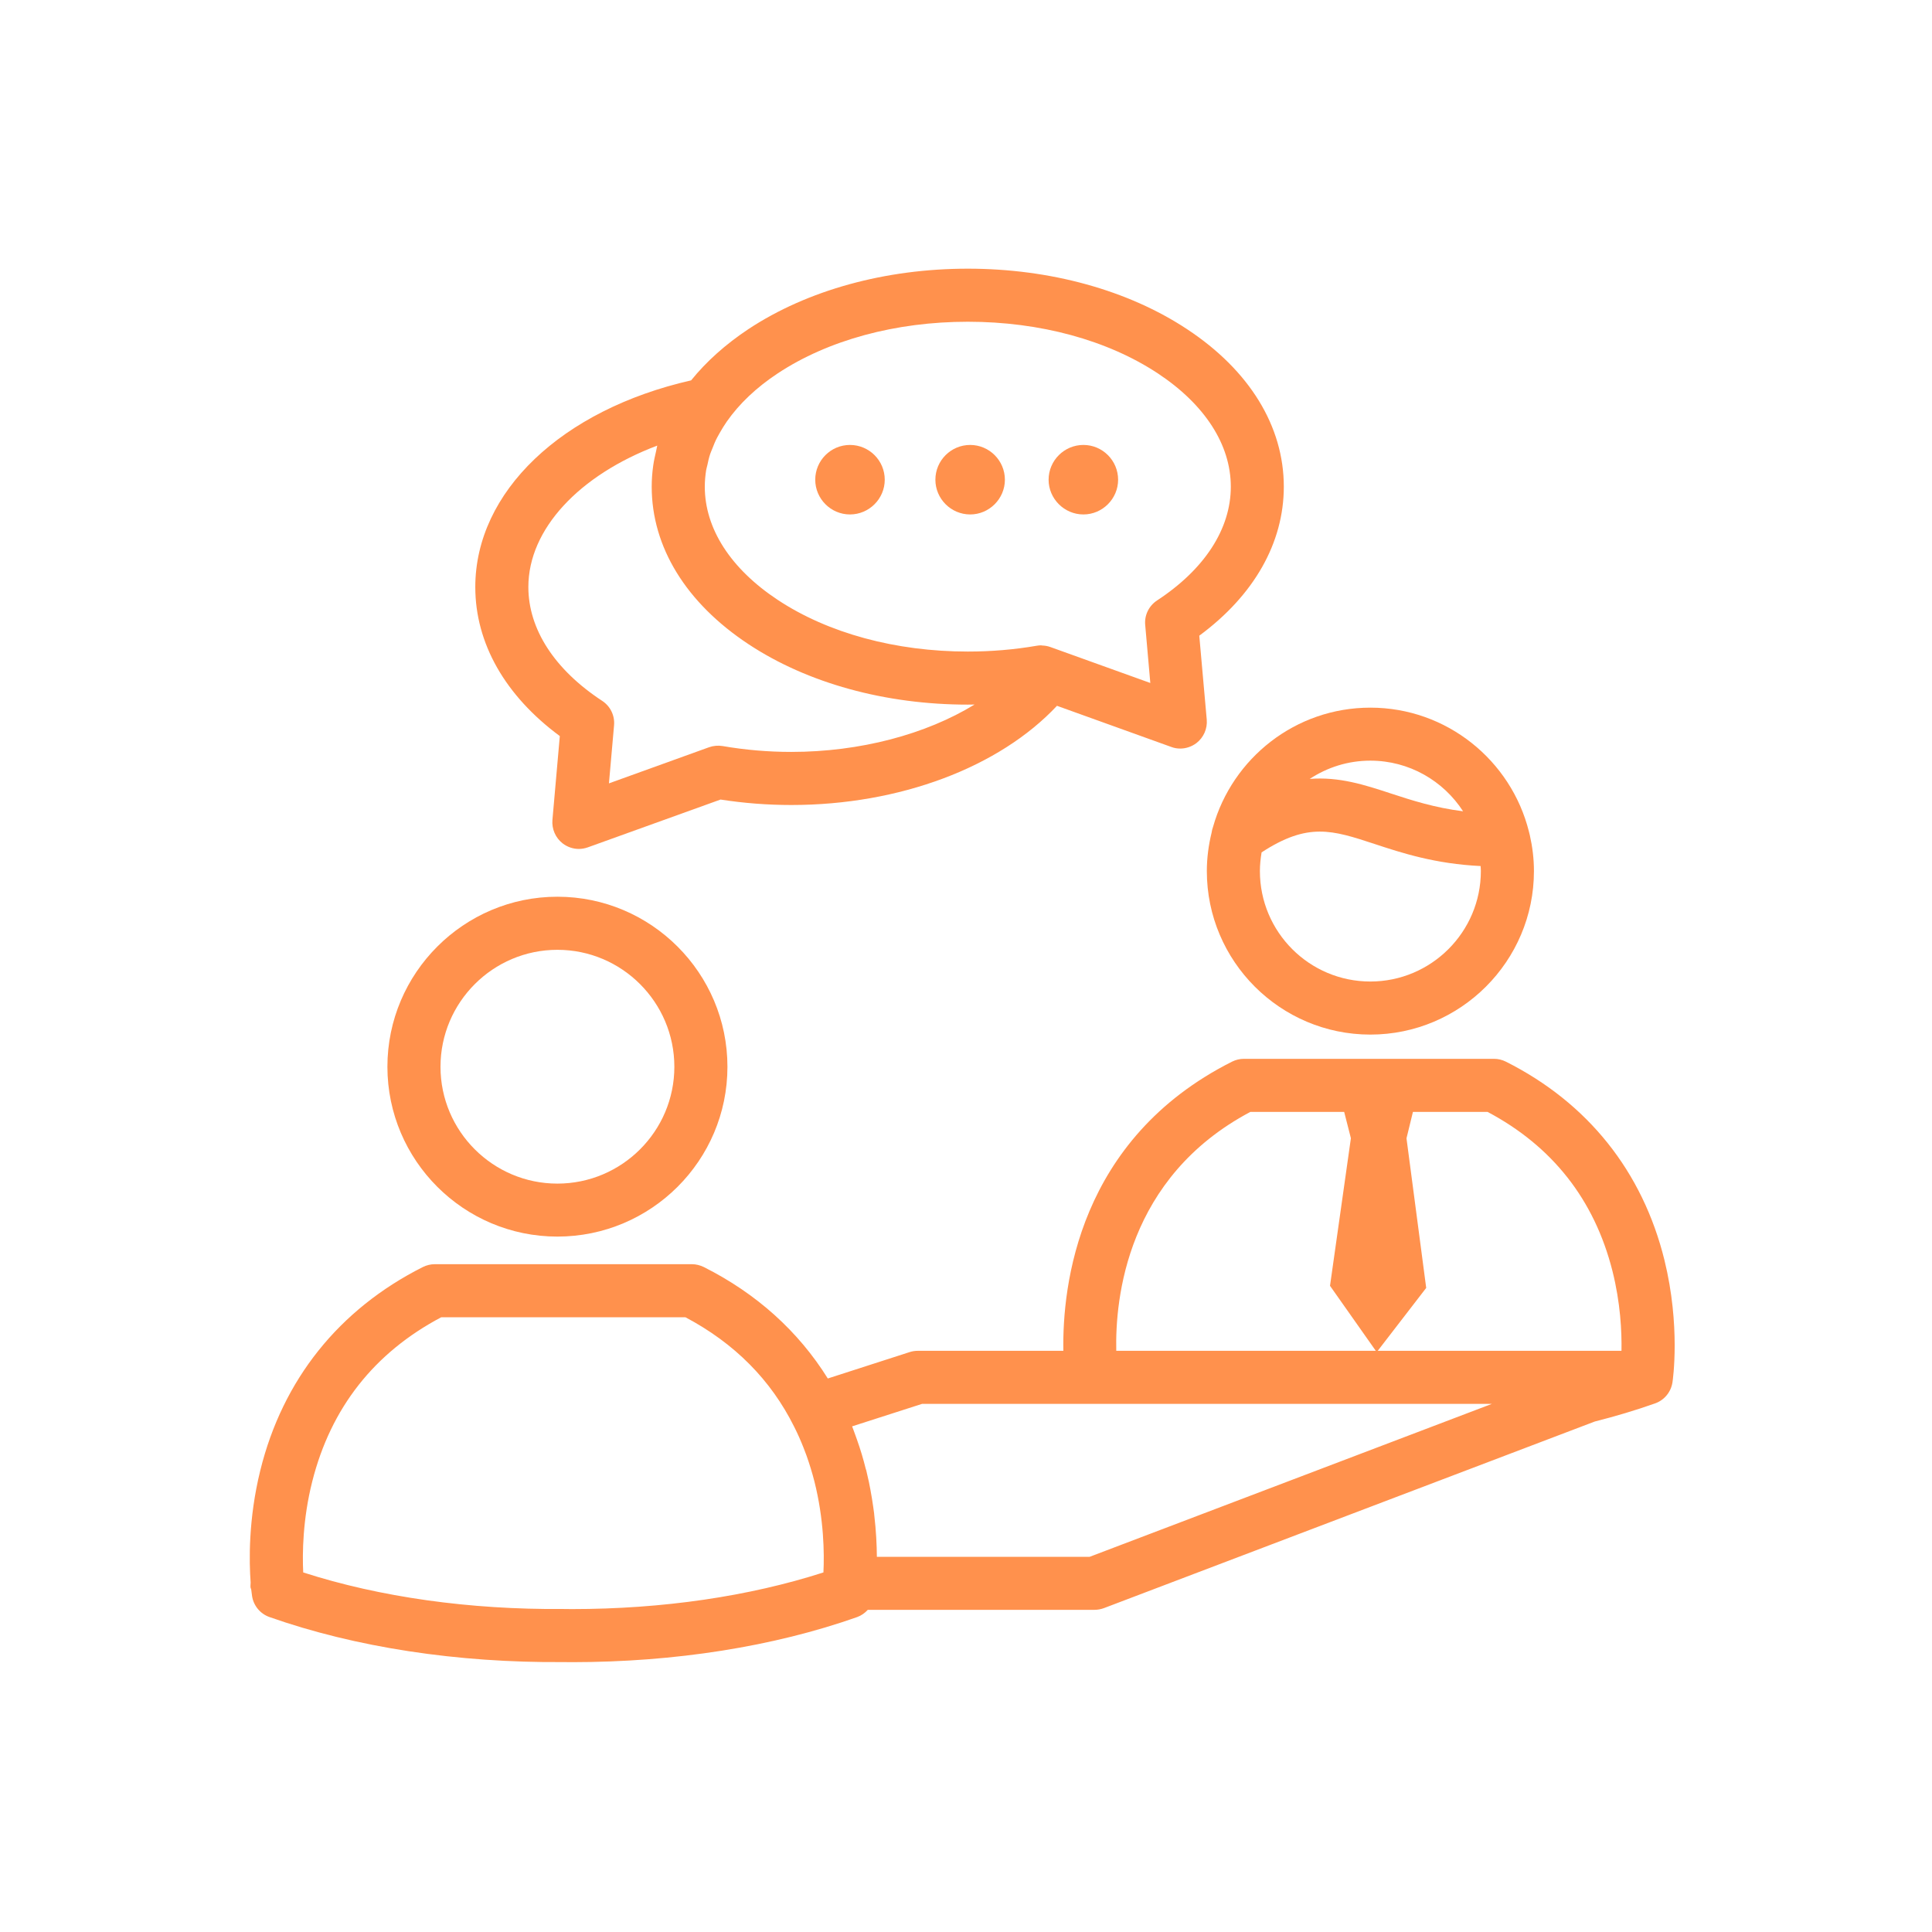 <svg xmlns="http://www.w3.org/2000/svg" xmlns:xlink="http://www.w3.org/1999/xlink" width="120" zoomAndPan="magnify" viewBox="0 0 90 90" height="120" preserveAspectRatio="xMidYMid meet" version="1.0"><defs><clipPath id="id1"><path d="M 11.598 49 L 78.348 49 L 78.348 77.598 L 11.598 77.598 Z M 11.598 49 " clip-rule="nonzero"/></clipPath><clipPath id="id2"><path d="M 22 12.348 L 60 12.348 L 60 40 L 22 40 Z M 22 12.348 " clip-rule="nonzero"/></clipPath></defs><rect x="-9" width="108" fill="#ffffff" y="-9" height="108" fill-opacity="1"/><rect x="-9" width="108" fill="#ffffff" y="-9" height="108" fill-opacity="1"/><rect x="-9" width="108" fill="#ffffff" y="-9" height="108" fill-opacity="1"/><path fill="#ff914d" d="M 56.508 38.52 C 56.477 38.605 56.453 38.695 56.441 38.789 C 56.301 39.363 56.219 39.961 56.219 40.578 C 56.219 44.777 59.637 48.195 63.836 48.195 C 68.035 48.195 71.457 44.777 71.457 40.578 C 71.457 40.004 71.387 39.449 71.266 38.91 C 71.254 38.852 71.238 38.793 71.223 38.738 C 70.395 35.426 67.398 32.965 63.836 32.965 C 60.348 32.965 57.41 35.32 56.508 38.52 Z M 63.836 45.723 C 60.996 45.723 58.691 43.418 58.691 40.578 C 58.691 40.281 58.723 39.992 58.77 39.707 C 60.93 38.297 62.062 38.668 64.023 39.312 C 65.301 39.734 66.852 40.242 68.973 40.344 C 68.977 40.422 68.984 40.5 68.984 40.578 C 68.984 43.414 66.672 45.723 63.836 45.723 Z M 68.156 37.793 C 66.824 37.625 65.762 37.281 64.797 36.965 C 63.574 36.562 62.383 36.176 61.012 36.285 C 61.824 35.75 62.793 35.434 63.836 35.434 C 65.645 35.434 67.238 36.375 68.156 37.793 Z M 68.156 37.793 " fill-opacity="1" fill-rule="evenodd"/><g clip-path="url(#id1)"><path fill="#ff914d" d="M 77.535 58.695 C 76.516 54.57 73.965 51.375 70.152 49.457 C 69.98 49.371 69.793 49.324 69.598 49.324 L 57.945 49.324 C 57.754 49.324 57.562 49.371 57.391 49.457 C 50.215 53.07 49.484 59.91 49.535 62.926 L 42.758 62.926 C 42.629 62.926 42.5 62.945 42.379 62.984 L 38.562 64.215 C 37.195 62.023 35.25 60.262 32.785 59.023 C 32.609 58.938 32.422 58.891 32.23 58.891 L 20.254 58.891 C 20.062 58.891 19.871 58.938 19.699 59.023 C 15.789 60.992 13.168 64.27 12.125 68.5 C 11.562 70.781 11.605 72.758 11.676 73.723 C 11.676 73.801 11.66 73.875 11.672 73.957 C 11.68 73.988 11.695 74.016 11.703 74.047 C 11.723 74.223 11.738 74.328 11.742 74.348 C 11.809 74.797 12.121 75.176 12.551 75.328 C 16.551 76.738 21.301 77.465 26.238 77.426 C 26.375 77.43 26.508 77.43 26.641 77.43 C 31.445 77.43 36.043 76.703 39.934 75.328 C 40.125 75.258 40.289 75.141 40.426 74.992 L 50.984 74.992 C 51.133 74.992 51.281 74.965 51.422 74.914 L 74.293 66.219 C 75.242 65.98 76.188 65.699 77.102 65.375 C 77.531 65.223 77.84 64.848 77.91 64.395 C 77.926 64.289 78.293 61.777 77.535 58.695 Z M 75.113 59.203 C 75.488 60.691 75.551 62.035 75.535 62.926 L 64.18 62.926 L 66.438 59.996 L 65.52 53.027 L 65.82 51.797 L 69.297 51.797 C 72.316 53.398 74.273 55.887 75.113 59.203 Z M 58.246 51.797 L 62.617 51.797 L 62.93 53.023 L 61.957 59.898 L 64.09 62.926 L 52 62.926 C 51.945 60.5 52.48 54.855 58.246 51.797 Z M 26.25 74.953 C 26.246 74.953 26.242 74.953 26.238 74.953 C 26.234 74.953 26.23 74.953 26.23 74.953 C 21.875 74.988 17.699 74.402 14.125 73.25 C 14.082 72.371 14.098 70.785 14.547 69.008 C 15.414 65.582 17.434 63.012 20.555 61.363 L 31.93 61.363 C 34.219 62.574 35.914 64.285 36.996 66.465 C 37.035 66.547 37.078 66.629 37.117 66.711 C 37.266 67.027 37.402 67.352 37.527 67.691 C 37.543 67.734 37.559 67.777 37.574 67.816 C 37.711 68.203 37.832 68.598 37.938 69.008 C 38.383 70.777 38.402 72.355 38.359 73.238 C 38.359 73.242 38.359 73.246 38.359 73.25 C 34.891 74.367 30.859 74.957 26.641 74.957 C 26.512 74.957 26.379 74.957 26.25 74.953 Z M 50.758 72.523 L 40.848 72.523 C 40.844 71.969 40.812 71.309 40.727 70.582 C 40.727 70.551 40.723 70.523 40.719 70.492 C 40.691 70.293 40.664 70.082 40.629 69.871 C 40.621 69.828 40.617 69.789 40.609 69.75 C 40.57 69.516 40.527 69.277 40.477 69.035 C 40.465 68.98 40.449 68.922 40.438 68.867 C 40.41 68.746 40.387 68.625 40.355 68.5 C 40.348 68.473 40.336 68.445 40.328 68.418 C 40.219 67.973 40.082 67.516 39.918 67.055 C 39.895 66.984 39.867 66.918 39.844 66.848 C 39.793 66.715 39.75 66.582 39.695 66.445 L 42.953 65.398 L 69.496 65.398 Z M 50.758 72.523 " fill-opacity="1" fill-rule="evenodd"/></g><path fill="#ff914d" d="M 25.965 57.605 C 30.332 57.605 33.887 54.059 33.887 49.695 C 33.887 45.328 30.332 41.773 25.965 41.773 C 21.602 41.773 18.047 45.328 18.047 49.695 C 18.051 54.059 21.602 57.605 25.965 57.605 Z M 25.965 44.246 C 28.969 44.246 31.414 46.691 31.414 49.695 C 31.414 52.695 28.969 55.137 25.965 55.137 C 22.965 55.137 20.52 52.695 20.52 49.695 C 20.52 46.691 22.965 44.246 25.965 44.246 Z M 25.965 44.246 " fill-opacity="1" fill-rule="evenodd"/><g clip-path="url(#id2)"><path fill="#ff914d" d="M 26.078 34.289 L 25.734 38.199 C 25.699 38.621 25.879 39.031 26.211 39.289 C 26.43 39.457 26.695 39.547 26.965 39.547 C 27.105 39.547 27.25 39.52 27.383 39.473 L 33.566 37.246 C 34.645 37.414 35.75 37.5 36.863 37.5 C 41.91 37.5 46.551 35.746 49.238 32.879 L 54.566 34.797 C 54.699 34.848 54.84 34.871 54.98 34.871 C 55.25 34.871 55.516 34.781 55.738 34.613 C 56.07 34.355 56.25 33.945 56.215 33.527 L 55.867 29.613 C 58.414 27.734 59.805 25.293 59.805 22.672 C 59.805 19.859 58.207 17.254 55.301 15.336 C 52.555 13.52 48.926 12.516 45.086 12.516 C 41.242 12.516 37.613 13.516 34.863 15.332 C 33.793 16.043 32.898 16.848 32.195 17.719 C 26.164 19.09 22.141 22.91 22.141 27.348 C 22.141 29.969 23.535 32.41 26.078 34.289 Z M 36.227 17.395 C 38.574 15.844 41.719 14.988 45.086 14.988 C 48.449 14.988 51.59 15.844 53.938 17.395 C 56.129 18.844 57.336 20.719 57.336 22.672 C 57.336 24.637 56.117 26.52 53.898 27.973 C 53.52 28.223 53.305 28.66 53.348 29.113 L 53.586 31.816 L 48.961 30.152 L 48.918 30.137 C 48.797 30.094 48.672 30.074 48.543 30.07 C 48.527 30.07 48.516 30.062 48.5 30.062 C 48.43 30.062 48.359 30.07 48.289 30.082 C 47.246 30.262 46.168 30.352 45.086 30.352 C 41.723 30.352 38.574 29.496 36.23 27.945 C 34.039 26.496 32.832 24.625 32.832 22.672 C 32.832 22.414 32.855 22.16 32.895 21.902 C 32.91 21.82 32.934 21.742 32.953 21.66 C 32.988 21.488 33.027 21.312 33.086 21.141 C 33.113 21.059 33.152 20.977 33.184 20.895 C 33.25 20.723 33.32 20.547 33.41 20.379 C 33.445 20.309 33.488 20.238 33.527 20.168 C 33.629 19.988 33.738 19.809 33.863 19.629 C 34.434 18.816 35.223 18.059 36.227 17.395 Z M 30.617 20.758 C 30.598 20.84 30.586 20.922 30.566 21.004 C 30.516 21.23 30.461 21.453 30.43 21.684 C 30.383 22.012 30.359 22.34 30.359 22.672 C 30.359 25.48 31.957 28.086 34.867 30.008 C 37.613 31.824 41.242 32.824 45.086 32.824 C 45.191 32.824 45.293 32.82 45.398 32.82 C 43.133 34.207 40.07 35.027 36.863 35.027 C 35.781 35.027 34.703 34.934 33.664 34.754 C 33.453 34.719 33.234 34.738 33.031 34.809 L 28.367 36.492 L 28.605 33.789 C 28.645 33.336 28.434 32.898 28.051 32.648 C 25.836 31.195 24.613 29.312 24.613 27.344 C 24.613 24.645 26.984 22.133 30.617 20.758 Z M 30.617 20.758 " fill-opacity="1" fill-rule="evenodd"/></g><path fill="#ff914d" d="M 50.469 23.965 C 51.359 23.965 52.086 23.234 52.086 22.348 C 52.086 21.453 51.359 20.727 50.469 20.727 C 49.578 20.727 48.848 21.453 48.848 22.348 C 48.848 23.234 49.578 23.965 50.469 23.965 Z M 50.469 23.965 " fill-opacity="1" fill-rule="evenodd"/><path fill="#ff914d" d="M 45.195 23.965 C 46.082 23.965 46.812 23.234 46.812 22.348 C 46.812 21.453 46.082 20.727 45.195 20.727 C 44.301 20.727 43.574 21.453 43.574 22.348 C 43.574 23.234 44.301 23.965 45.195 23.965 Z M 45.195 23.965 " fill-opacity="1" fill-rule="evenodd"/><path fill="#ff914d" d="M 39.594 23.965 C 40.488 23.965 41.215 23.234 41.215 22.348 C 41.215 21.453 40.488 20.727 39.594 20.727 C 38.703 20.727 37.977 21.453 37.977 22.348 C 37.977 23.234 38.703 23.965 39.594 23.965 Z M 39.594 23.965 " fill-opacity="1" fill-rule="evenodd"/></svg>